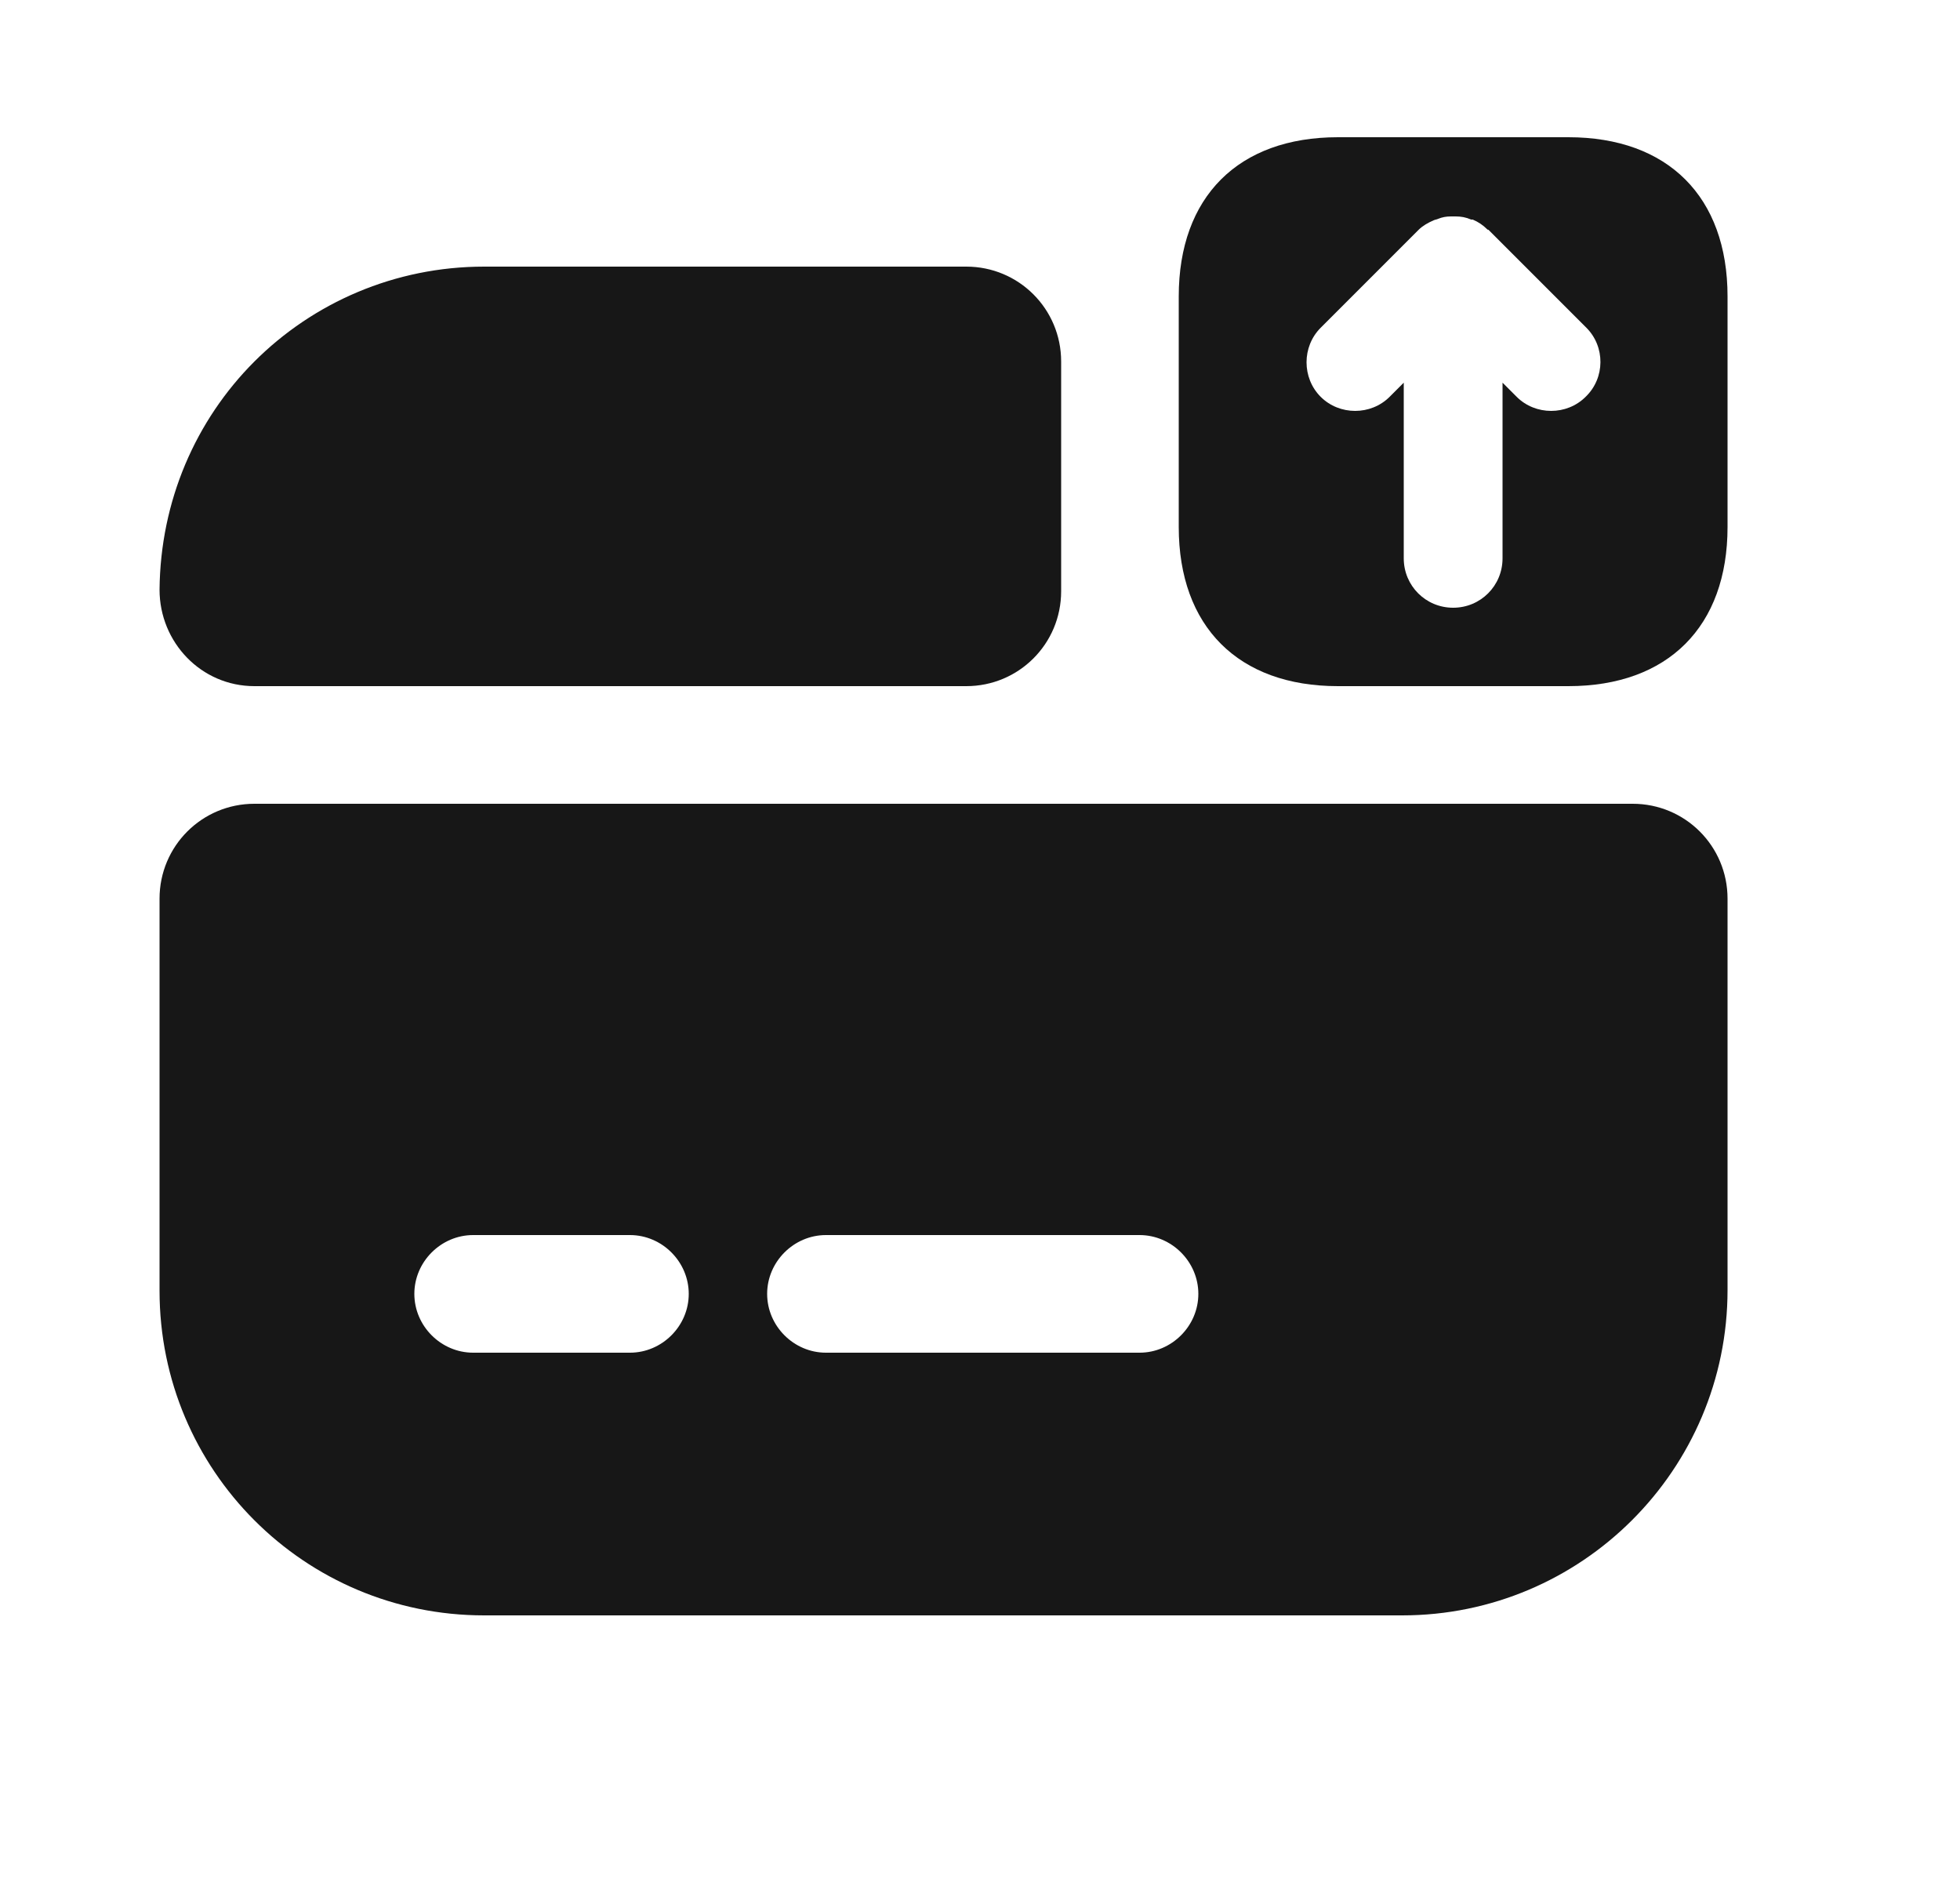 <svg width="25" height="24" viewBox="0 0 25 24" fill="none" xmlns="http://www.w3.org/2000/svg">
<path d="M20.005 1.75H17.065C15.795 1.75 15.035 2.51 15.035 3.78V6.72C15.035 7.99 15.795 8.75 17.065 8.75H20.005C21.275 8.75 22.035 7.99 22.035 6.72V3.78C22.035 2.51 21.275 1.75 20.005 1.75ZM20.225 5.06C20.105 5.18 19.945 5.24 19.785 5.24C19.625 5.24 19.465 5.18 19.345 5.06L19.165 4.88V7.12C19.165 7.47 18.885 7.75 18.535 7.75C18.185 7.75 17.905 7.47 17.905 7.12V4.88L17.725 5.06C17.485 5.3 17.085 5.3 16.845 5.06C16.605 4.82 16.605 4.42 16.845 4.18L18.095 2.93C18.145 2.88 18.215 2.84 18.285 2.81C18.305 2.8 18.325 2.8 18.345 2.79C18.395 2.77 18.445 2.76 18.505 2.76C18.525 2.76 18.545 2.76 18.565 2.76C18.635 2.76 18.695 2.77 18.765 2.8C18.775 2.8 18.775 2.8 18.785 2.8C18.855 2.83 18.915 2.87 18.965 2.92C18.975 2.93 18.975 2.93 18.985 2.93L20.235 4.18C20.475 4.42 20.475 4.82 20.225 5.06Z" fill="#171717"/>
<path d="M2.035 11.46V16.46C2.035 18.75 3.885 20.6 6.175 20.6H17.885C20.175 20.6 22.035 18.74 22.035 16.45V11.46C22.035 10.79 21.495 10.25 20.825 10.25H3.245C2.575 10.25 2.035 10.79 2.035 11.46ZM8.035 17.25H6.035C5.625 17.25 5.285 16.91 5.285 16.5C5.285 16.09 5.625 15.75 6.035 15.75H8.035C8.445 15.75 8.785 16.09 8.785 16.5C8.785 16.91 8.445 17.25 8.035 17.25ZM14.535 17.25H10.535C10.125 17.25 9.785 16.91 9.785 16.5C9.785 16.09 10.125 15.75 10.535 15.75H14.535C14.945 15.75 15.285 16.09 15.285 16.5C15.285 16.91 14.945 17.25 14.535 17.25Z" fill="#171717"/>
<path d="M13.535 4.61V7.54C13.535 8.21 12.995 8.75 12.325 8.75H3.245C2.565 8.75 2.035 8.19 2.035 7.52C2.045 6.39 2.495 5.36 3.245 4.61C3.995 3.86 5.035 3.4 6.175 3.4H12.325C12.995 3.4 13.535 3.94 13.535 4.61Z" fill="#171717"/>
</svg>

